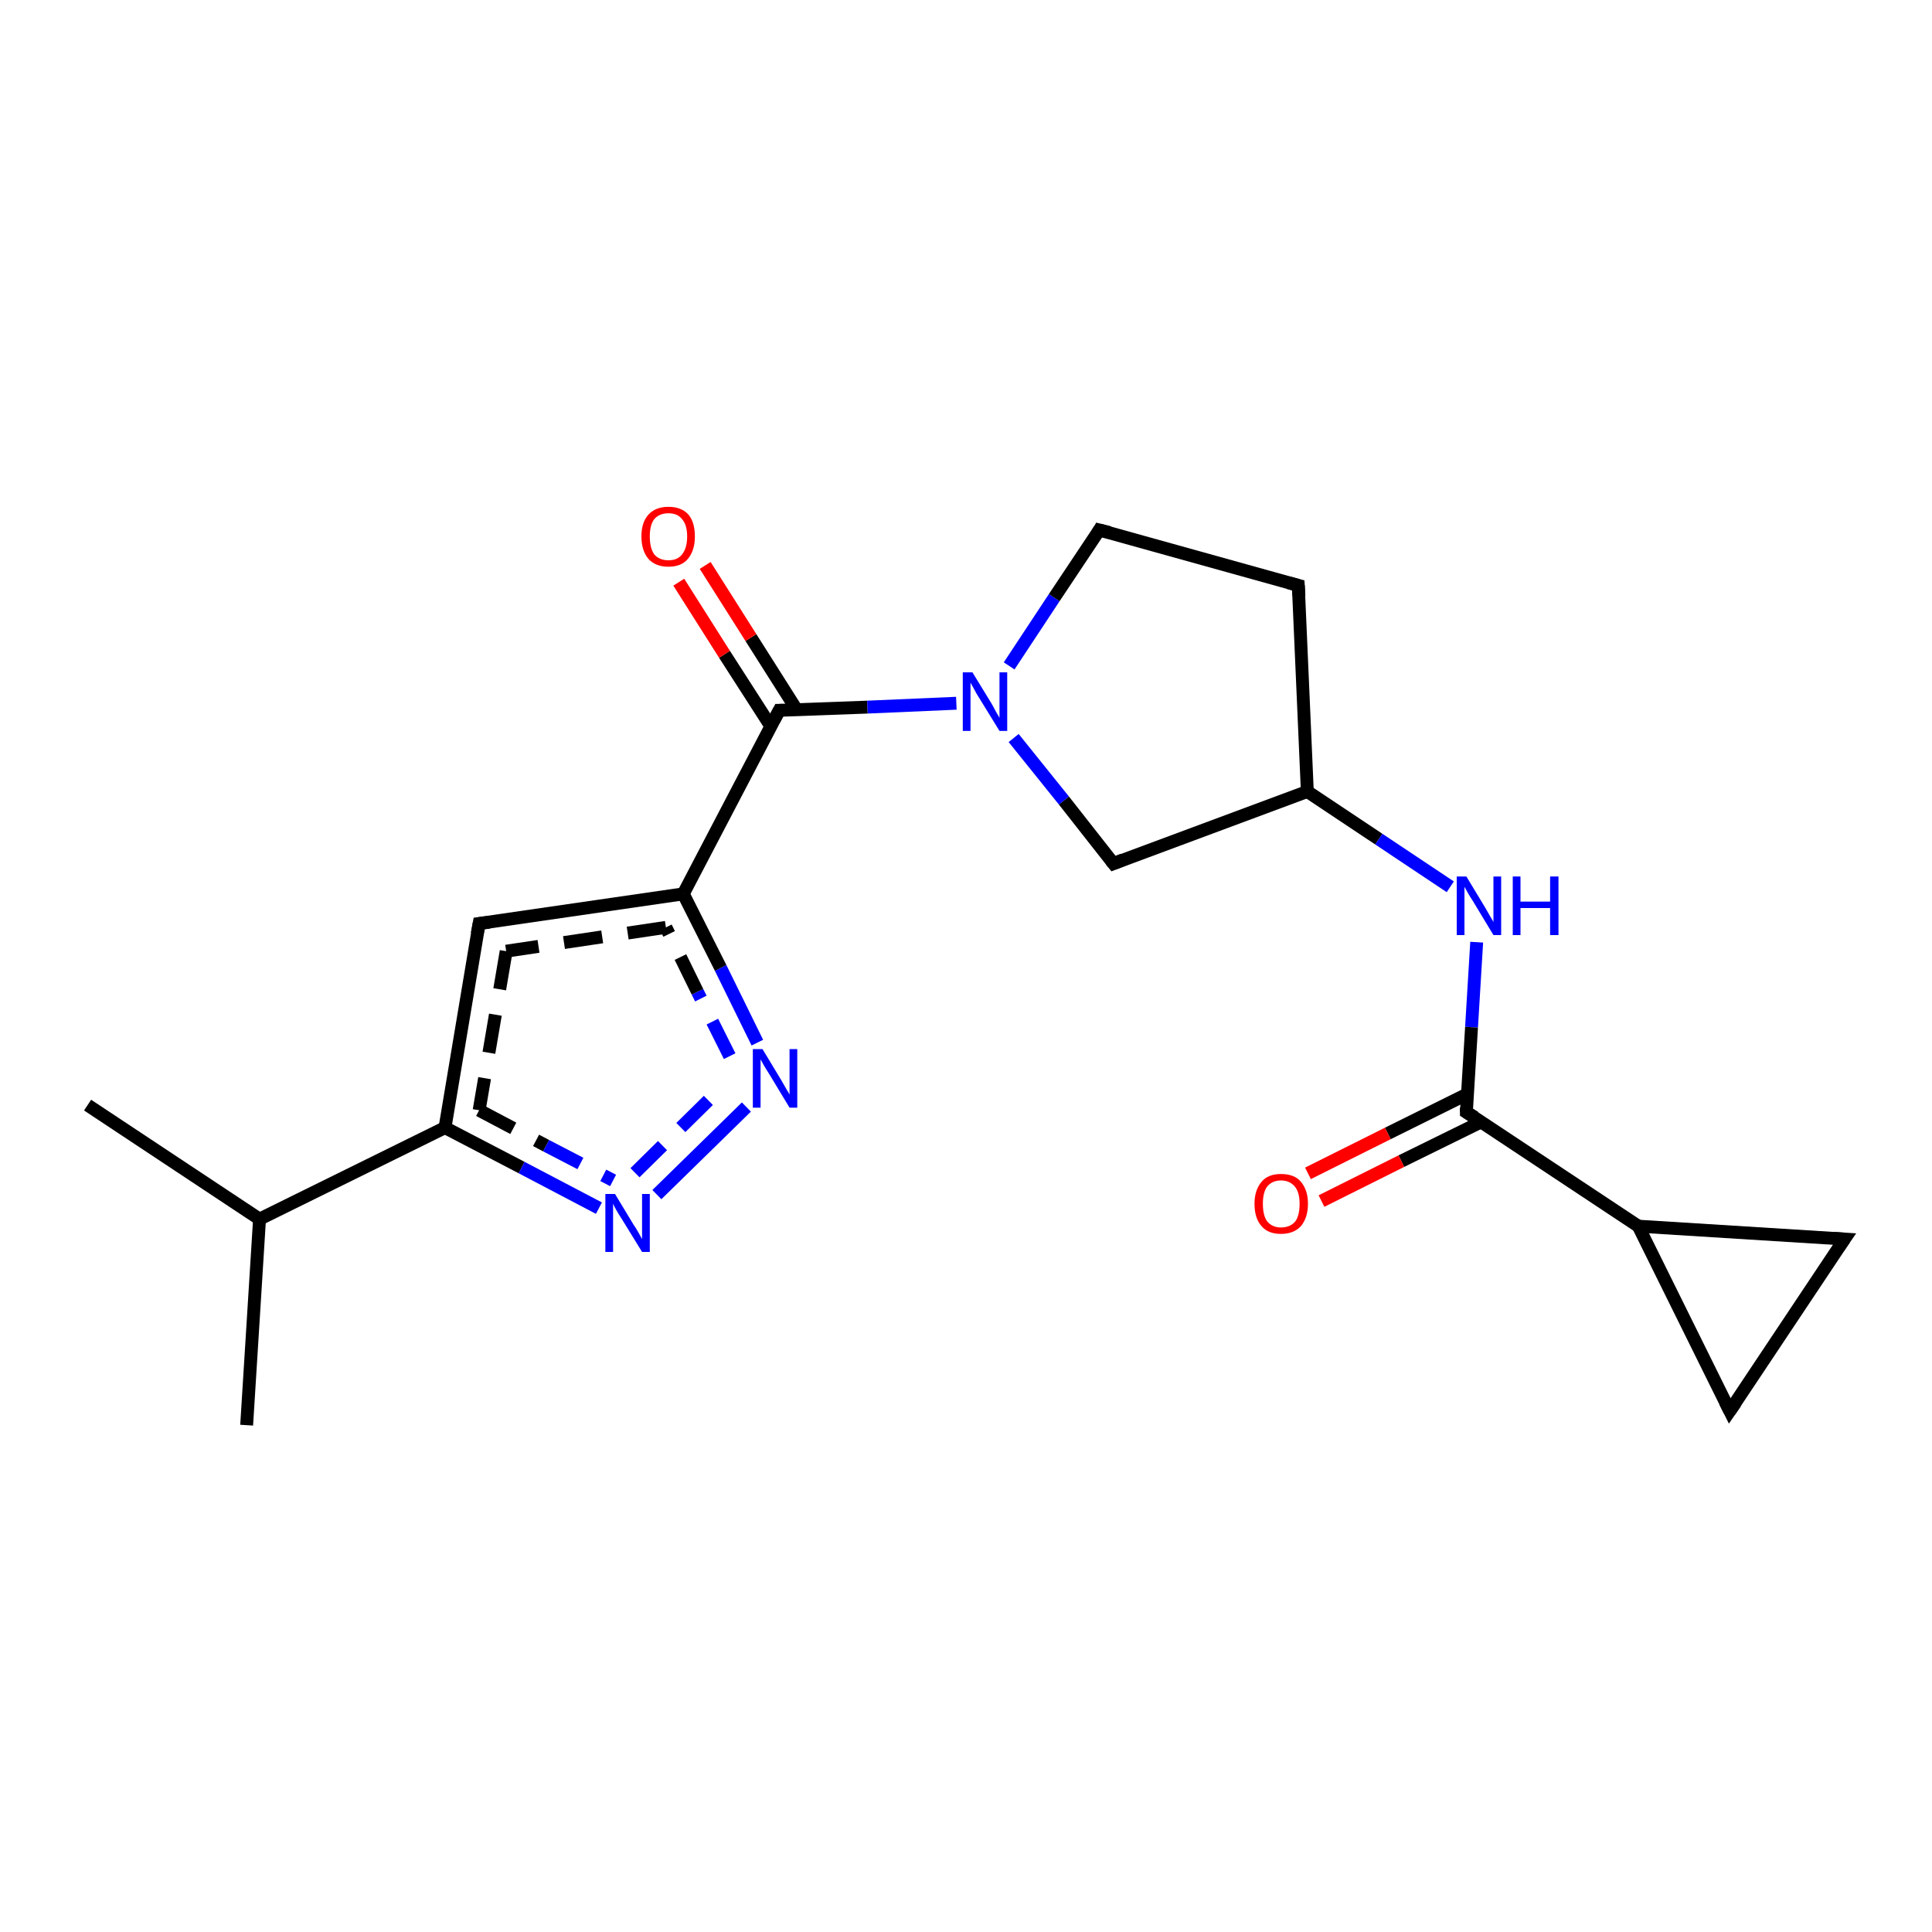 <?xml version='1.0' encoding='iso-8859-1'?>
<svg version='1.1' baseProfile='full'
              xmlns='http://www.w3.org/2000/svg'
                      xmlns:rdkit='http://www.rdkit.org/xml'
                      xmlns:xlink='http://www.w3.org/1999/xlink'
                  xml:space='preserve'
width='300px' height='300px' viewBox='0 0 300 300'>
<!-- END OF HEADER -->
<rect style='opacity:1.0;fill:#FFFFFF;stroke:none' width='300.0' height='300.0' x='0.0' y='0.0'> </rect>
<path class='bond-0 atom-0 atom-1' d='M 69.1,175.1 L 40.3,189.3' style='fill:none;fill-rule:evenodd;stroke:#000000;stroke-width:2.0px;stroke-linecap:butt;stroke-linejoin:miter;stroke-opacity:1' />
<path class='bond-1 atom-1 atom-2' d='M 40.3,189.3 L 13.6,171.6' style='fill:none;fill-rule:evenodd;stroke:#000000;stroke-width:2.0px;stroke-linecap:butt;stroke-linejoin:miter;stroke-opacity:1' />
<path class='bond-2 atom-1 atom-3' d='M 40.3,189.3 L 38.3,221.3' style='fill:none;fill-rule:evenodd;stroke:#000000;stroke-width:2.0px;stroke-linecap:butt;stroke-linejoin:miter;stroke-opacity:1' />
<path class='bond-3 atom-0 atom-4' d='M 69.1,175.1 L 81.0,181.3' style='fill:none;fill-rule:evenodd;stroke:#000000;stroke-width:2.0px;stroke-linecap:butt;stroke-linejoin:miter;stroke-opacity:1' />
<path class='bond-3 atom-0 atom-4' d='M 81.0,181.3 L 93.0,187.6' style='fill:none;fill-rule:evenodd;stroke:#0000FF;stroke-width:2.0px;stroke-linecap:butt;stroke-linejoin:miter;stroke-opacity:1' />
<path class='bond-3 atom-0 atom-4' d='M 74.4,172.4 L 84.8,177.9' style='fill:none;fill-rule:evenodd;stroke:#000000;stroke-width:2.0px;stroke-linecap:butt;stroke-linejoin:miter;stroke-opacity:1;stroke-dasharray:6,4' />
<path class='bond-3 atom-0 atom-4' d='M 84.8,177.9 L 95.2,183.3' style='fill:none;fill-rule:evenodd;stroke:#0000FF;stroke-width:2.0px;stroke-linecap:butt;stroke-linejoin:miter;stroke-opacity:1;stroke-dasharray:6,4' />
<path class='bond-4 atom-4 atom-5' d='M 102.0,185.5 L 115.9,171.9' style='fill:none;fill-rule:evenodd;stroke:#0000FF;stroke-width:2.0px;stroke-linecap:butt;stroke-linejoin:miter;stroke-opacity:1' />
<path class='bond-4 atom-4 atom-5' d='M 98.6,182.1 L 112.5,168.4' style='fill:none;fill-rule:evenodd;stroke:#0000FF;stroke-width:2.0px;stroke-linecap:butt;stroke-linejoin:miter;stroke-opacity:1;stroke-dasharray:6,4' />
<path class='bond-5 atom-5 atom-6' d='M 117.6,161.9 L 111.9,150.3' style='fill:none;fill-rule:evenodd;stroke:#0000FF;stroke-width:2.0px;stroke-linecap:butt;stroke-linejoin:miter;stroke-opacity:1' />
<path class='bond-5 atom-5 atom-6' d='M 111.9,150.3 L 106.1,138.8' style='fill:none;fill-rule:evenodd;stroke:#000000;stroke-width:2.0px;stroke-linecap:butt;stroke-linejoin:miter;stroke-opacity:1' />
<path class='bond-5 atom-5 atom-6' d='M 113.3,164.0 L 108.3,154.0' style='fill:none;fill-rule:evenodd;stroke:#0000FF;stroke-width:2.0px;stroke-linecap:butt;stroke-linejoin:miter;stroke-opacity:1;stroke-dasharray:6,4' />
<path class='bond-5 atom-5 atom-6' d='M 108.3,154.0 L 103.4,144.0' style='fill:none;fill-rule:evenodd;stroke:#000000;stroke-width:2.0px;stroke-linecap:butt;stroke-linejoin:miter;stroke-opacity:1;stroke-dasharray:6,4' />
<path class='bond-6 atom-6 atom-7' d='M 106.1,138.8 L 74.4,143.4' style='fill:none;fill-rule:evenodd;stroke:#000000;stroke-width:2.0px;stroke-linecap:butt;stroke-linejoin:miter;stroke-opacity:1' />
<path class='bond-6 atom-6 atom-7' d='M 103.4,144.0 L 78.6,147.7' style='fill:none;fill-rule:evenodd;stroke:#000000;stroke-width:2.0px;stroke-linecap:butt;stroke-linejoin:miter;stroke-opacity:1;stroke-dasharray:6,4' />
<path class='bond-7 atom-6 atom-8' d='M 106.1,138.8 L 121.0,110.3' style='fill:none;fill-rule:evenodd;stroke:#000000;stroke-width:2.0px;stroke-linecap:butt;stroke-linejoin:miter;stroke-opacity:1' />
<path class='bond-8 atom-8 atom-9' d='M 121.0,110.3 L 134.7,109.8' style='fill:none;fill-rule:evenodd;stroke:#000000;stroke-width:2.0px;stroke-linecap:butt;stroke-linejoin:miter;stroke-opacity:1' />
<path class='bond-8 atom-8 atom-9' d='M 134.7,109.8 L 148.5,109.2' style='fill:none;fill-rule:evenodd;stroke:#0000FF;stroke-width:2.0px;stroke-linecap:butt;stroke-linejoin:miter;stroke-opacity:1' />
<path class='bond-9 atom-9 atom-10' d='M 156.7,103.4 L 163.7,92.8' style='fill:none;fill-rule:evenodd;stroke:#0000FF;stroke-width:2.0px;stroke-linecap:butt;stroke-linejoin:miter;stroke-opacity:1' />
<path class='bond-9 atom-9 atom-10' d='M 163.7,92.8 L 170.7,82.3' style='fill:none;fill-rule:evenodd;stroke:#000000;stroke-width:2.0px;stroke-linecap:butt;stroke-linejoin:miter;stroke-opacity:1' />
<path class='bond-10 atom-10 atom-11' d='M 170.7,82.3 L 201.6,90.9' style='fill:none;fill-rule:evenodd;stroke:#000000;stroke-width:2.0px;stroke-linecap:butt;stroke-linejoin:miter;stroke-opacity:1' />
<path class='bond-11 atom-11 atom-12' d='M 201.6,90.9 L 203.0,122.9' style='fill:none;fill-rule:evenodd;stroke:#000000;stroke-width:2.0px;stroke-linecap:butt;stroke-linejoin:miter;stroke-opacity:1' />
<path class='bond-12 atom-12 atom-13' d='M 203.0,122.9 L 172.9,134.1' style='fill:none;fill-rule:evenodd;stroke:#000000;stroke-width:2.0px;stroke-linecap:butt;stroke-linejoin:miter;stroke-opacity:1' />
<path class='bond-13 atom-12 atom-14' d='M 203.0,122.9 L 214.1,130.3' style='fill:none;fill-rule:evenodd;stroke:#000000;stroke-width:2.0px;stroke-linecap:butt;stroke-linejoin:miter;stroke-opacity:1' />
<path class='bond-13 atom-12 atom-14' d='M 214.1,130.3 L 225.2,137.7' style='fill:none;fill-rule:evenodd;stroke:#0000FF;stroke-width:2.0px;stroke-linecap:butt;stroke-linejoin:miter;stroke-opacity:1' />
<path class='bond-14 atom-14 atom-15' d='M 229.3,146.3 L 228.5,159.5' style='fill:none;fill-rule:evenodd;stroke:#0000FF;stroke-width:2.0px;stroke-linecap:butt;stroke-linejoin:miter;stroke-opacity:1' />
<path class='bond-14 atom-14 atom-15' d='M 228.5,159.5 L 227.7,172.7' style='fill:none;fill-rule:evenodd;stroke:#000000;stroke-width:2.0px;stroke-linecap:butt;stroke-linejoin:miter;stroke-opacity:1' />
<path class='bond-15 atom-15 atom-16' d='M 227.7,172.7 L 254.4,190.4' style='fill:none;fill-rule:evenodd;stroke:#000000;stroke-width:2.0px;stroke-linecap:butt;stroke-linejoin:miter;stroke-opacity:1' />
<path class='bond-16 atom-16 atom-17' d='M 254.4,190.4 L 286.4,192.4' style='fill:none;fill-rule:evenodd;stroke:#000000;stroke-width:2.0px;stroke-linecap:butt;stroke-linejoin:miter;stroke-opacity:1' />
<path class='bond-17 atom-17 atom-18' d='M 286.4,192.4 L 268.6,219.1' style='fill:none;fill-rule:evenodd;stroke:#000000;stroke-width:2.0px;stroke-linecap:butt;stroke-linejoin:miter;stroke-opacity:1' />
<path class='bond-18 atom-15 atom-19' d='M 227.8,169.9 L 215.5,176.0' style='fill:none;fill-rule:evenodd;stroke:#000000;stroke-width:2.0px;stroke-linecap:butt;stroke-linejoin:miter;stroke-opacity:1' />
<path class='bond-18 atom-15 atom-19' d='M 215.5,176.0 L 203.1,182.2' style='fill:none;fill-rule:evenodd;stroke:#FF0000;stroke-width:2.0px;stroke-linecap:butt;stroke-linejoin:miter;stroke-opacity:1' />
<path class='bond-18 atom-15 atom-19' d='M 230.0,174.2 L 217.6,180.3' style='fill:none;fill-rule:evenodd;stroke:#000000;stroke-width:2.0px;stroke-linecap:butt;stroke-linejoin:miter;stroke-opacity:1' />
<path class='bond-18 atom-15 atom-19' d='M 217.6,180.3 L 205.2,186.5' style='fill:none;fill-rule:evenodd;stroke:#FF0000;stroke-width:2.0px;stroke-linecap:butt;stroke-linejoin:miter;stroke-opacity:1' />
<path class='bond-19 atom-8 atom-20' d='M 123.7,110.2 L 116.6,99.0' style='fill:none;fill-rule:evenodd;stroke:#000000;stroke-width:2.0px;stroke-linecap:butt;stroke-linejoin:miter;stroke-opacity:1' />
<path class='bond-19 atom-8 atom-20' d='M 116.6,99.0 L 109.5,87.8' style='fill:none;fill-rule:evenodd;stroke:#FF0000;stroke-width:2.0px;stroke-linecap:butt;stroke-linejoin:miter;stroke-opacity:1' />
<path class='bond-19 atom-8 atom-20' d='M 119.7,112.8 L 112.5,101.6' style='fill:none;fill-rule:evenodd;stroke:#000000;stroke-width:2.0px;stroke-linecap:butt;stroke-linejoin:miter;stroke-opacity:1' />
<path class='bond-19 atom-8 atom-20' d='M 112.5,101.6 L 105.4,90.4' style='fill:none;fill-rule:evenodd;stroke:#FF0000;stroke-width:2.0px;stroke-linecap:butt;stroke-linejoin:miter;stroke-opacity:1' />
<path class='bond-20 atom-7 atom-0' d='M 74.4,143.4 L 69.1,175.1' style='fill:none;fill-rule:evenodd;stroke:#000000;stroke-width:2.0px;stroke-linecap:butt;stroke-linejoin:miter;stroke-opacity:1' />
<path class='bond-20 atom-7 atom-0' d='M 78.6,147.7 L 74.4,172.4' style='fill:none;fill-rule:evenodd;stroke:#000000;stroke-width:2.0px;stroke-linecap:butt;stroke-linejoin:miter;stroke-opacity:1;stroke-dasharray:6,4' />
<path class='bond-21 atom-13 atom-9' d='M 172.9,134.1 L 165.2,124.3' style='fill:none;fill-rule:evenodd;stroke:#000000;stroke-width:2.0px;stroke-linecap:butt;stroke-linejoin:miter;stroke-opacity:1' />
<path class='bond-21 atom-13 atom-9' d='M 165.2,124.3 L 157.4,114.6' style='fill:none;fill-rule:evenodd;stroke:#0000FF;stroke-width:2.0px;stroke-linecap:butt;stroke-linejoin:miter;stroke-opacity:1' />
<path class='bond-22 atom-18 atom-16' d='M 268.6,219.1 L 254.4,190.4' style='fill:none;fill-rule:evenodd;stroke:#000000;stroke-width:2.0px;stroke-linecap:butt;stroke-linejoin:miter;stroke-opacity:1' />
<path d='M 76.0,143.2 L 74.4,143.4 L 74.1,145.0' style='fill:none;stroke:#000000;stroke-width:2.0px;stroke-linecap:butt;stroke-linejoin:miter;stroke-opacity:1;' />
<path d='M 120.2,111.8 L 121.0,110.3 L 121.6,110.3' style='fill:none;stroke:#000000;stroke-width:2.0px;stroke-linecap:butt;stroke-linejoin:miter;stroke-opacity:1;' />
<path d='M 170.4,82.8 L 170.7,82.3 L 172.3,82.7' style='fill:none;stroke:#000000;stroke-width:2.0px;stroke-linecap:butt;stroke-linejoin:miter;stroke-opacity:1;' />
<path d='M 200.1,90.5 L 201.6,90.9 L 201.7,92.5' style='fill:none;stroke:#000000;stroke-width:2.0px;stroke-linecap:butt;stroke-linejoin:miter;stroke-opacity:1;' />
<path d='M 174.4,133.5 L 172.9,134.1 L 172.5,133.6' style='fill:none;stroke:#000000;stroke-width:2.0px;stroke-linecap:butt;stroke-linejoin:miter;stroke-opacity:1;' />
<path d='M 227.7,172.0 L 227.7,172.7 L 229.0,173.5' style='fill:none;stroke:#000000;stroke-width:2.0px;stroke-linecap:butt;stroke-linejoin:miter;stroke-opacity:1;' />
<path d='M 284.8,192.3 L 286.4,192.4 L 285.5,193.7' style='fill:none;stroke:#000000;stroke-width:2.0px;stroke-linecap:butt;stroke-linejoin:miter;stroke-opacity:1;' />
<path d='M 269.5,217.8 L 268.6,219.1 L 267.9,217.7' style='fill:none;stroke:#000000;stroke-width:2.0px;stroke-linecap:butt;stroke-linejoin:miter;stroke-opacity:1;' />
<path class='atom-4' d='M 95.5 185.4
L 98.4 190.2
Q 98.7 190.6, 99.2 191.5
Q 99.7 192.4, 99.7 192.4
L 99.7 185.4
L 100.9 185.4
L 100.9 194.4
L 99.7 194.4
L 96.5 189.2
Q 96.1 188.6, 95.7 187.9
Q 95.3 187.2, 95.2 186.9
L 95.2 194.4
L 94.0 194.4
L 94.0 185.4
L 95.5 185.4
' fill='#0000FF'/>
<path class='atom-5' d='M 118.4 162.9
L 121.3 167.7
Q 121.6 168.2, 122.1 169.1
Q 122.6 169.9, 122.6 170.0
L 122.6 162.9
L 123.8 162.9
L 123.8 172.0
L 122.6 172.0
L 119.4 166.7
Q 119.0 166.1, 118.6 165.4
Q 118.2 164.7, 118.1 164.5
L 118.1 172.0
L 116.9 172.0
L 116.9 162.9
L 118.4 162.9
' fill='#0000FF'/>
<path class='atom-9' d='M 151.0 104.4
L 154.0 109.3
Q 154.2 109.7, 154.7 110.6
Q 155.2 111.4, 155.2 111.5
L 155.2 104.4
L 156.4 104.4
L 156.4 113.5
L 155.2 113.5
L 152.0 108.3
Q 151.6 107.7, 151.2 106.9
Q 150.8 106.2, 150.7 106.0
L 150.7 113.5
L 149.5 113.5
L 149.5 104.4
L 151.0 104.4
' fill='#0000FF'/>
<path class='atom-14' d='M 227.7 136.1
L 230.6 140.9
Q 230.9 141.4, 231.4 142.3
Q 231.9 143.1, 231.9 143.2
L 231.9 136.1
L 233.1 136.1
L 233.1 145.2
L 231.9 145.2
L 228.7 139.9
Q 228.3 139.3, 227.9 138.6
Q 227.5 137.9, 227.4 137.7
L 227.4 145.2
L 226.2 145.2
L 226.2 136.1
L 227.7 136.1
' fill='#0000FF'/>
<path class='atom-14' d='M 234.9 136.1
L 236.1 136.1
L 236.1 140.0
L 240.7 140.0
L 240.7 136.1
L 242.0 136.1
L 242.0 145.2
L 240.7 145.2
L 240.7 141.0
L 236.1 141.0
L 236.1 145.2
L 234.9 145.2
L 234.9 136.1
' fill='#0000FF'/>
<path class='atom-19' d='M 194.8 186.9
Q 194.8 184.8, 195.9 183.5
Q 196.9 182.3, 198.9 182.3
Q 201.0 182.3, 202.0 183.5
Q 203.1 184.8, 203.1 186.9
Q 203.1 189.1, 202.0 190.4
Q 200.9 191.6, 198.9 191.6
Q 196.9 191.6, 195.9 190.4
Q 194.8 189.2, 194.8 186.9
M 198.9 190.6
Q 200.3 190.6, 201.1 189.7
Q 201.8 188.8, 201.8 186.9
Q 201.8 185.2, 201.1 184.3
Q 200.3 183.3, 198.9 183.3
Q 197.6 183.3, 196.8 184.2
Q 196.1 185.1, 196.1 186.9
Q 196.1 188.8, 196.8 189.7
Q 197.6 190.6, 198.9 190.6
' fill='#FF0000'/>
<path class='atom-20' d='M 99.6 83.3
Q 99.6 81.1, 100.7 79.9
Q 101.8 78.7, 103.8 78.7
Q 105.8 78.7, 106.9 79.9
Q 107.9 81.1, 107.9 83.3
Q 107.9 85.5, 106.8 86.8
Q 105.8 88.0, 103.8 88.0
Q 101.8 88.0, 100.7 86.8
Q 99.6 85.5, 99.6 83.3
M 103.8 87.0
Q 105.2 87.0, 105.9 86.1
Q 106.7 85.1, 106.7 83.3
Q 106.7 81.5, 105.9 80.6
Q 105.2 79.7, 103.8 79.7
Q 102.4 79.7, 101.6 80.6
Q 100.9 81.5, 100.9 83.3
Q 100.9 85.1, 101.6 86.1
Q 102.4 87.0, 103.8 87.0
' fill='#FF0000'/>
</svg>
